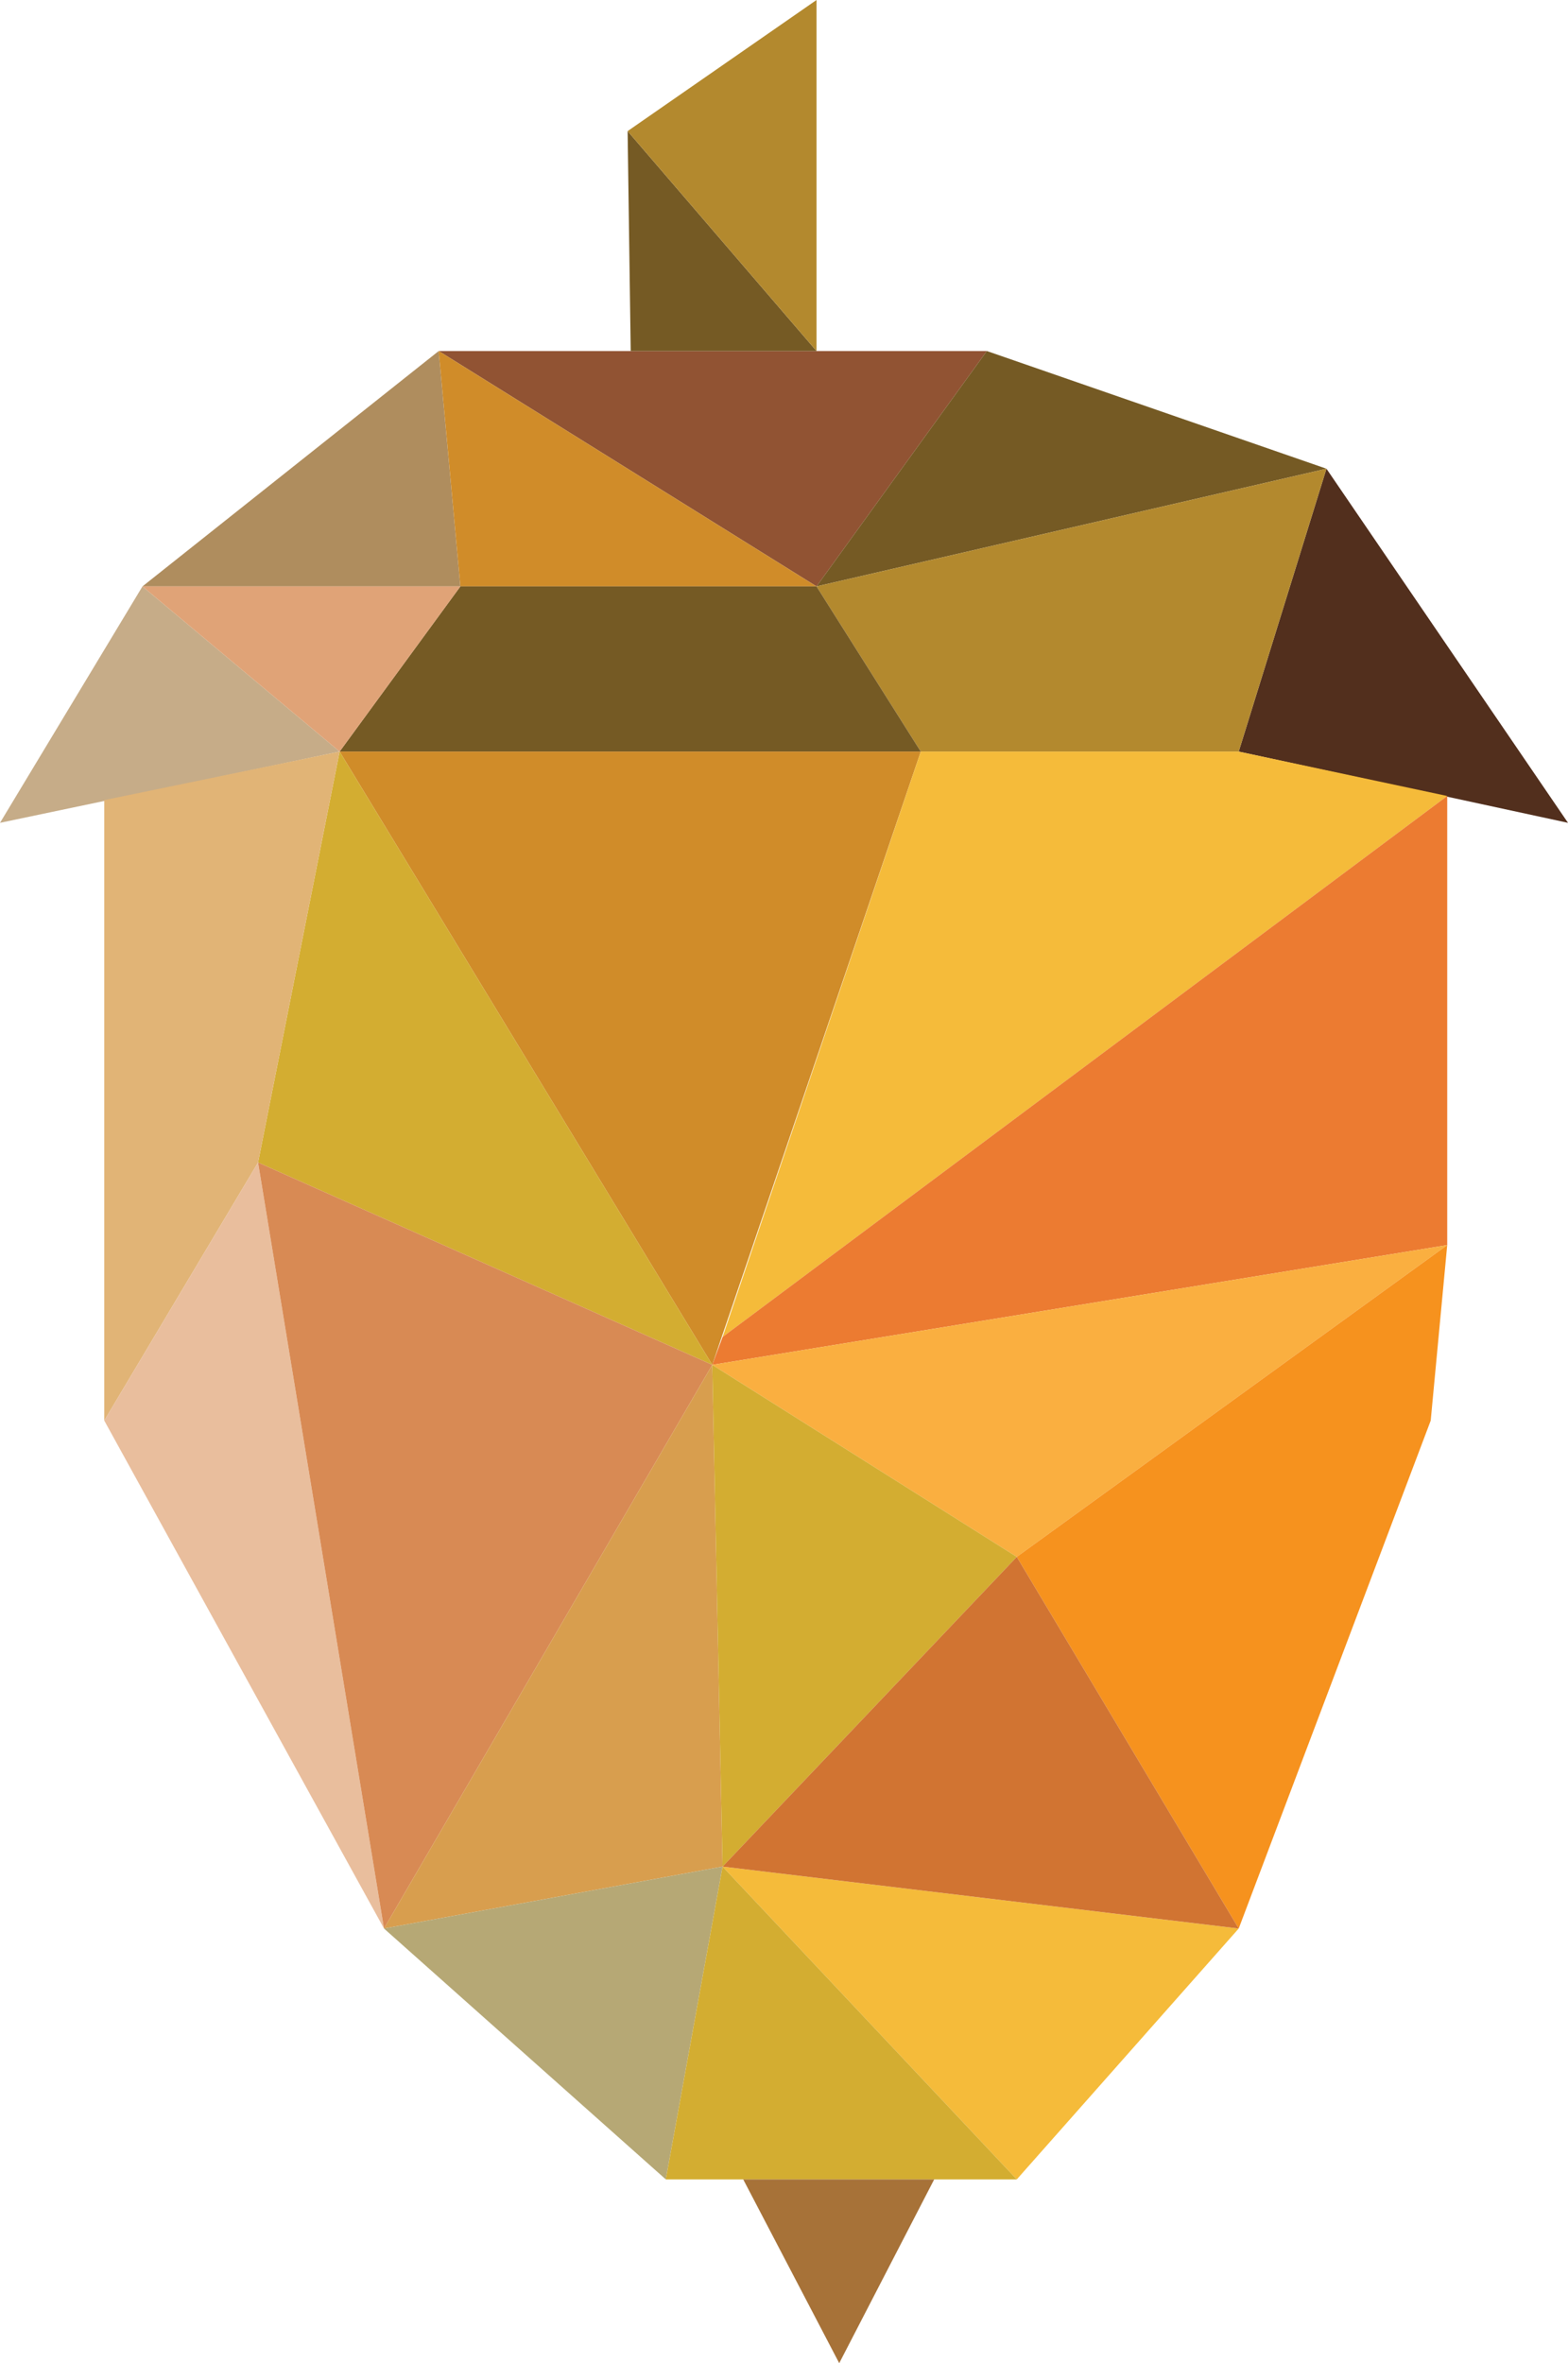 <?xml version="1.0" encoding="utf-8"?>
<!-- Generator: Adobe Illustrator 19.0.0, SVG Export Plug-In . SVG Version: 6.00 Build 0)  -->
<svg version="1.1" id="Layer_1" xmlns="http://www.w3.org/2000/svg" xmlns:xlink="http://www.w3.org/1999/xlink" x="0px" y="0px"
	 viewBox="0 0 151.9 228.9" style="enable-background:new 0 0 151.9 228.9;" xml:space="preserve">
<style type="text/css">
	.st0{fill:#915333;}
	.st1{fill:#755A24;}
	.st2{fill:#AF8D5E;}
	.st3{fill:#D08C29;}
	.st4{fill:#522F1D;}
	.st5{fill:#B3892E;}
	.st6{fill:#C6AC88;}
	.st7{fill:#E0A377;}
	.st8{fill:#F5BB3A;}
	.st9{fill:#D3AD31;}
	.st10{fill:#E1B476;}
	.st11{fill:#EC7B31;}
	.st12{fill:#E9BE9D;}
	.st13{fill:#D88A54;}
	.st14{fill:#FAAF40;}
	.st15{fill:#D89E4E;}
	.st16{fill:#F6921E;}
	.st17{fill:#B6A875;}
	.st18{fill:#A77238;}
	.st19{fill:#D17432;}
</style>
<g id="XMLID_85_">
	<polygon id="XMLID_469_" class="st0" points="42.5,34 95.6,34 79.1,56.8 	"/>
	<polygon id="XMLID_468_" class="st1" points="95.6,34 128.5,45.4 79.1,56.8 	"/>
	<polygon id="XMLID_120_" class="st2" points="42.5,34 13.8,56.8 44.6,56.8 	"/>
	<polygon id="XMLID_122_" class="st3" points="79.1,56.8 42.5,34 44.6,56.8 	"/>
	<polygon id="XMLID_123_" class="st4" points="128.5,45.4 151.9,79.7 120,72.8 	"/>
	<polygon id="XMLID_119_" class="st5" points="120,72.8 89.2,72.8 79.1,56.8 128.5,45.4 	"/>
	<polygon id="XMLID_125_" class="st6" points="13.8,56.8 0,79.7 32.9,72.8 	"/>
	<polygon id="XMLID_124_" class="st1" points="89.2,72.8 32.9,72.8 44.6,56.8 79.1,56.8 	"/>
	<polygon id="XMLID_127_" class="st7" points="13.8,56.8 44.6,56.8 32.9,72.8 	"/>
	<polygon id="XMLID_118_" class="st1" points="60.8,12.7 61.1,34 79.1,34 	"/>
	<polygon id="XMLID_117_" class="st5" points="79.1,0 79.1,34 60.8,12.7 	"/>
	<polygon id="XMLID_116_" class="st3" points="32.9,72.8 69,132.2 89.2,72.8 	"/>
	<polygon id="XMLID_126_" class="st8" points="140.2,77.1 120,72.8 89.2,72.8 70,129.5 	"/>
	<polygon id="XMLID_115_" class="st9" points="32.9,72.8 25,112.6 69,132.2 	"/>
	<polygon id="XMLID_101_" class="st10" points="10.1,77.5 10.1,137.6 25,112.6 32.9,72.8 	"/>
	<polygon id="XMLID_100_" class="st11" points="140.2,77.1 140.2,120.6 69,132.2 70,129.5 	"/>
	<polygon id="XMLID_99_" class="st12" points="25,112.6 10.1,137.6 37.2,186.8 	"/>
	<polygon id="XMLID_98_" class="st13" points="69,132.2 37.2,186.8 25,112.6 	"/>
	<polygon id="XMLID_97_" class="st14" points="140.2,120.6 69,132.2 98.5,150.8 	"/>
	<polygon id="XMLID_94_" class="st15" points="37.2,186.8 70,180.8 69,132.2 	"/>
	<polygon id="XMLID_93_" class="st9" points="98.5,150.8 70,180.8 69,132.2 	"/>
	<polygon id="XMLID_92_" class="st16" points="140.2,120.6 138.6,137.6 120,186.8 98.5,150.8 	"/>
	<polygon id="XMLID_91_" class="st17" points="37.2,186.8 64.5,211.1 70,180.8 	"/>
	<polygon id="XMLID_90_" class="st8" points="120,186.8 98.5,211.1 70,180.8 	"/>
	<polygon id="XMLID_89_" class="st9" points="64.5,211.1 72,211.1 98.5,211.1 70,180.8 	"/>
	<polygon id="XMLID_87_" class="st18" points="72,211.1 90.5,211.1 81.3,228.9 	"/>
	<polygon id="XMLID_86_" class="st19" points="98.5,150.8 70,180.8 120,186.8 	"/>
</g>
</svg>
